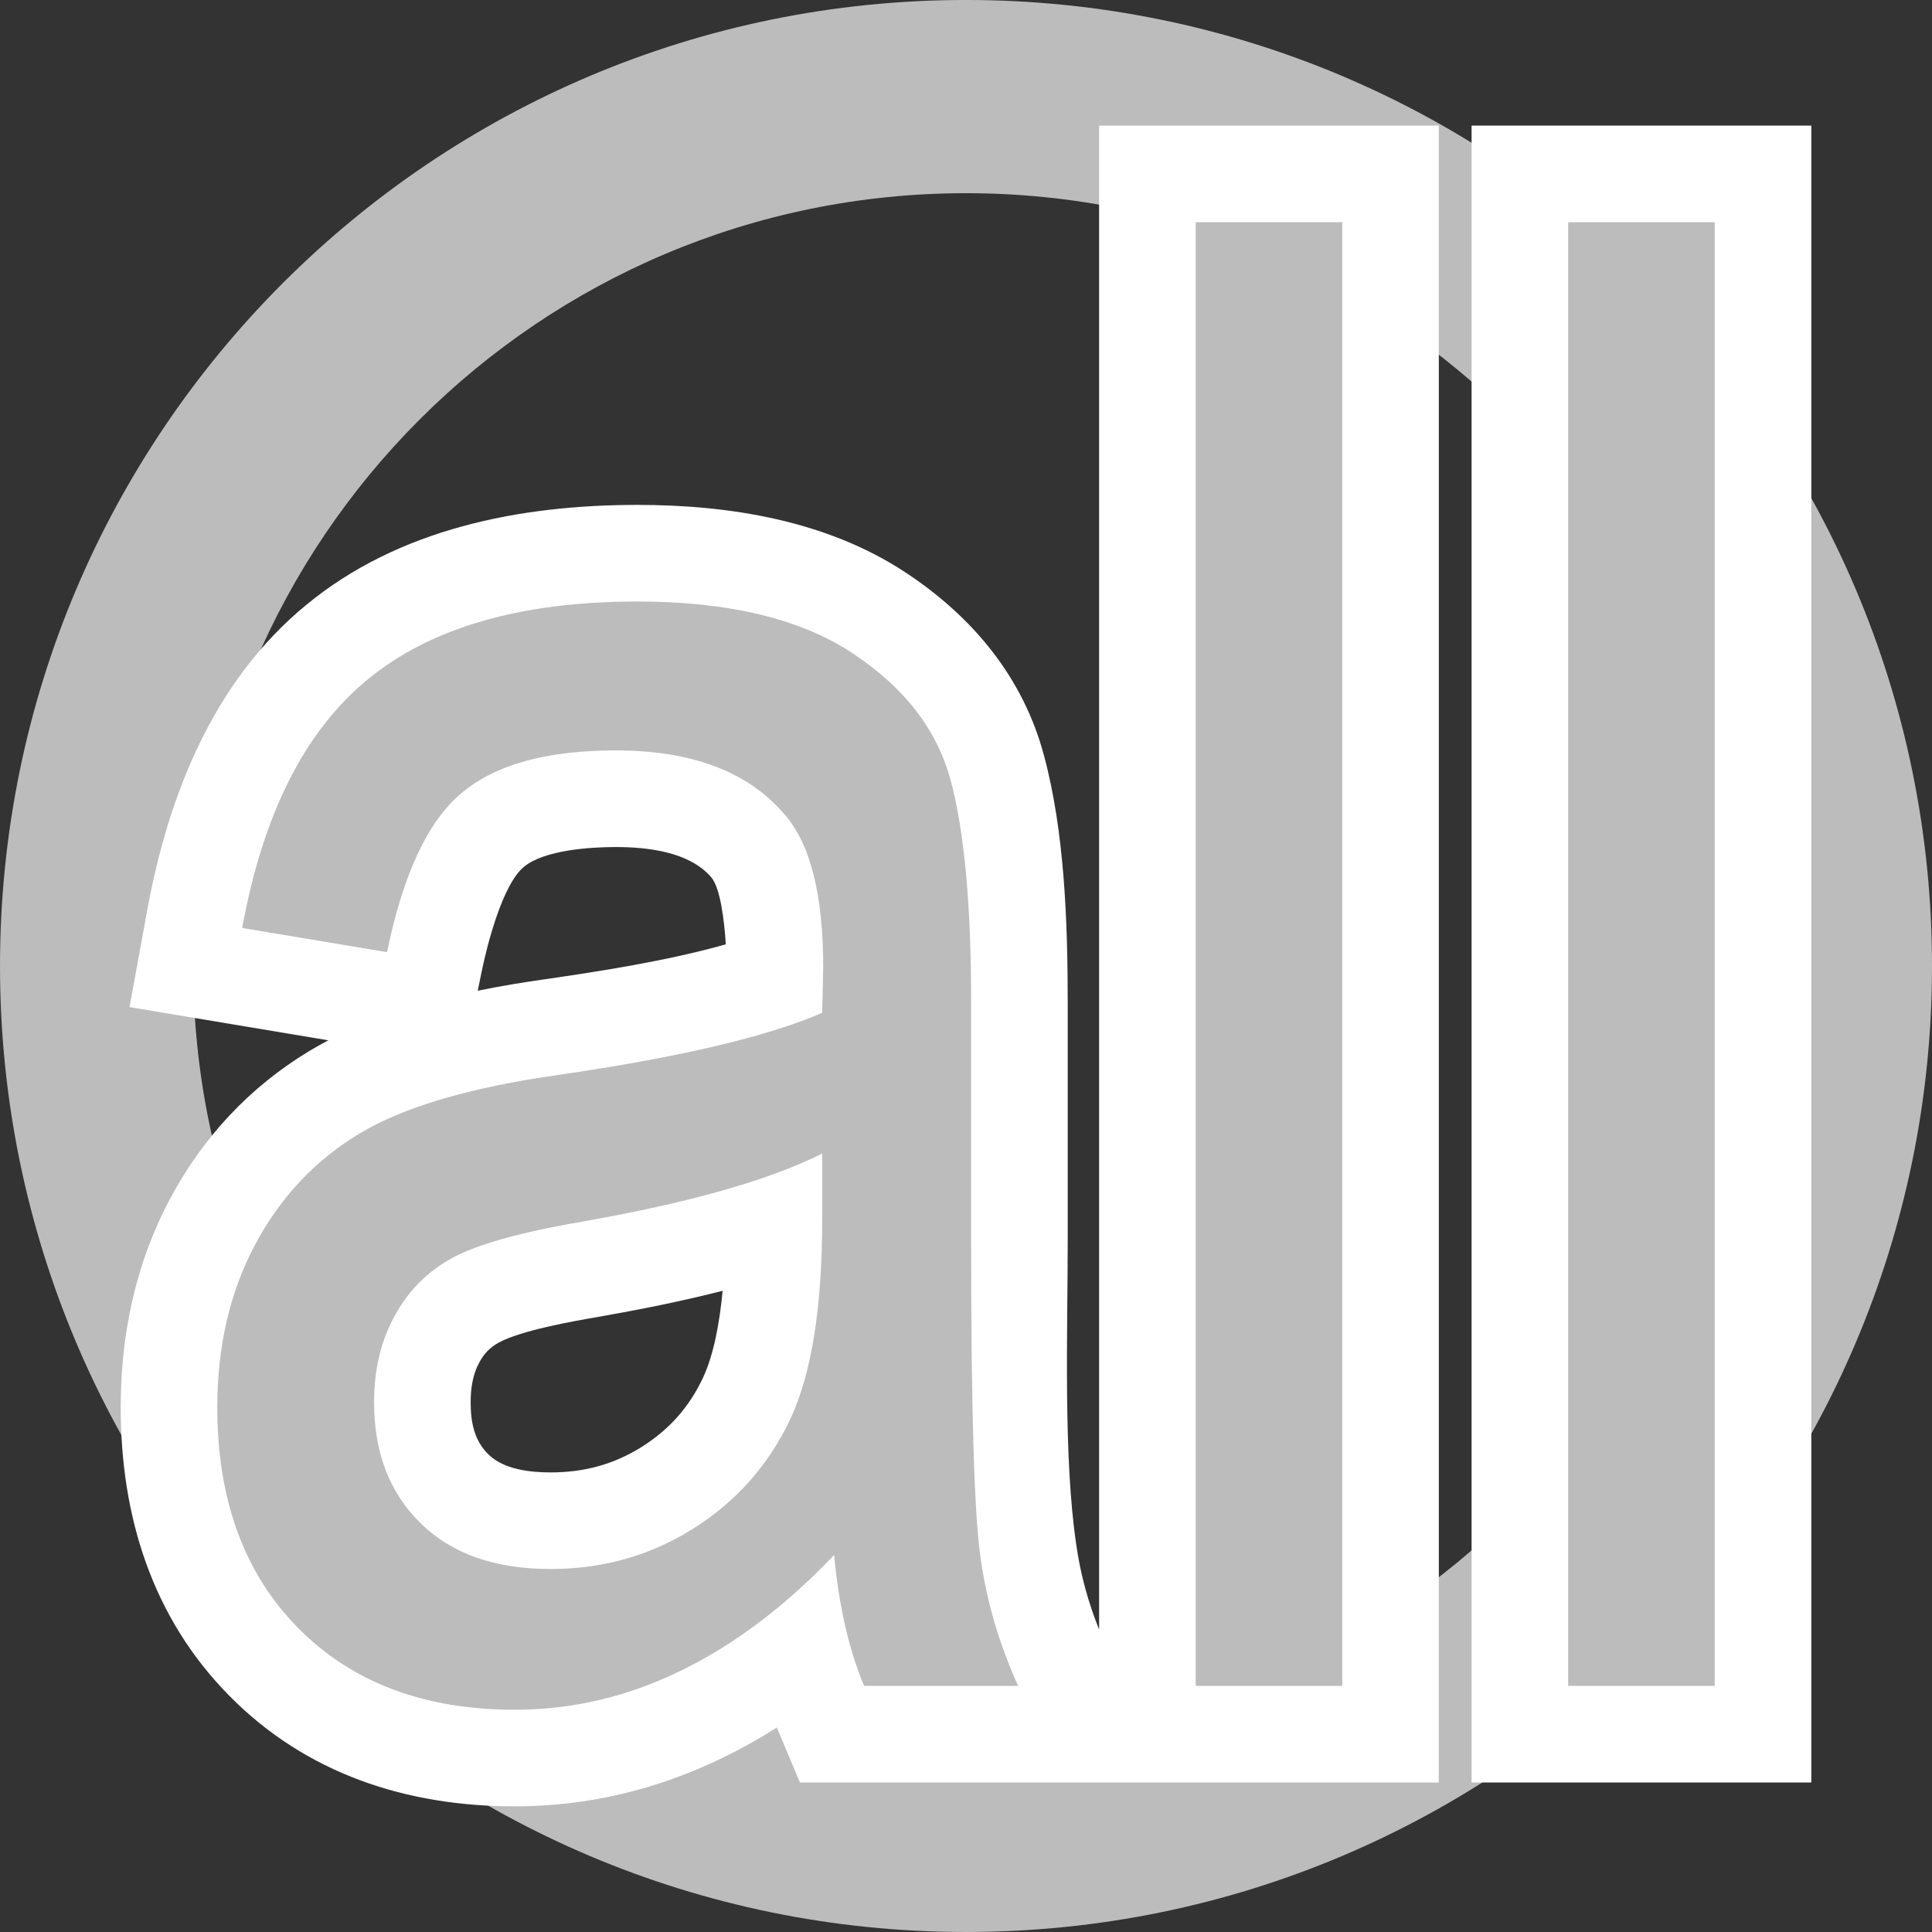 <?xml version="1.0" encoding="UTF-8" standalone="no"?><svg xmlns:svg="http://www.w3.org/2000/svg" xmlns="http://www.w3.org/2000/svg" version="1.1" width="35.433" height="35.433" id="svg3023" xml:space="preserve"><rect width="100%" height="100%" fill="#333333" stroke="none"/><defs id="defs3027"/><g transform="matrix(1.25,0,0,-1.25,-0.476,36.568)" id="g3031"><g transform="scale(0.1,0.1)" id="g3033"><path d="m 145.539,292.547 c 78.262,0 141.734,-63.469 141.734,-141.731 C 287.273,72.555 223.801,9.082 145.539,9.082 67.277,9.082 3.809,72.555 3.809,150.816 c 0,78.262 63.469,141.731 141.73,141.731 z m 0,-28.348 c 62.609,0 113.387,-50.777 113.387,-113.383 0,-62.609 -50.778,-113.386 -113.387,-113.386 -62.605,0 -113.383,50.777 -113.383,113.386 0,62.606 50.777,113.383 113.383,113.383" id="path3035" style="fill:#bdbcbc;fill-opacity:1;fill-rule:evenodd;stroke:none"/><path d="m 165.07,53.457 0,220.656 49.844,0 0,-243.097 -93.738,0 -3.391,8.059 c -2.558,-1.621 -5.207,-3.105 -7.953,-4.434 -9.582,-4.668 -19.82,-7.125 -30.492,-7.125 -15.902,0 -30.59,4.777 -41.883,16.219 -11.34,11.48 -15.938,26.375 -15.938,42.305 0,10.699 2.164,21.078 7.211,30.559 4.82,9.054 11.656,16.414 20.426,21.722 0.918,0.555 1.867,1.082 2.832,1.586 l -29.176,4.875 2.586,14.157 c 3.094,16.933 9.703,33.644 23.32,44.835 13.59,11.223 31.414,14.692 48.621,14.692 13.562,0 27.773,-2.309 39.305,-9.895 9.855,-6.504 17.246,-15.347 20.328,-26.836 3.035,-11.211 3.492,-24.625 3.492,-36.195 l 0,-35.148 c 0,-13.036 -0.668,-31.657 1.258,-44.496 0.597,-4.273 1.746,-8.445 3.347,-12.438 z m -54.773,100.535 c -0.219,3.524 -0.801,8.278 -2.133,9.836 -3.234,3.774 -9.41,4.438 -14.023,4.438 -3.625,0 -10.488,-0.411 -13.484,-2.922 -3.16,-2.625 -5.406,-11.586 -6.18,-15.356 l -0.574,-2.804 c 3.344,0.687 6.668,1.234 9.867,1.683 7.852,1.141 17.855,2.672 26.527,5.125 z m 109.422,-122.976 0,243.097 49.847,0 0,-243.097 -49.847,0 z M 109.832,103.16 C 103.652,101.578 97.398,100.348 91.551,99.324 87.812,98.684 80.258,97.348 76.957,95.543 75.684,94.832 74.844,93.969 74.129,92.644 73.156,90.871 72.863,88.793 72.863,86.793 c 0,-2.844 0.492,-5.594 2.625,-7.656 2.262,-2.211 6.117,-2.625 9.101,-2.625 4.906,0 9.312,1.168 13.453,3.793 4.004,2.543 6.898,5.816 8.906,10.086 1.598,3.43 2.446,8.125 2.883,12.769" id="path3037" style="fill:#ffffff;fill-opacity:1;fill-rule:evenodd;stroke:none"/><path d="m 126.191,64.391 c -7.199,-7.551 -14.699,-13.199 -22.55,-17 -7.801,-3.801 -15.899,-5.703 -24.301,-5.703 -13.301,0 -23.898,4 -31.797,12.004 -7.902,8 -11.852,18.801 -11.852,32.348 0,9 1.848,16.949 5.551,23.899 3.699,6.953 8.801,12.351 15.25,16.253 6.449,3.899 16.199,6.801 29.301,8.649 17.547,2.551 30.449,5.551 38.648,9.101 l 0.149,6.7 c 0,10.648 -1.899,18.148 -5.699,22.449 -5.352,6.25 -13.598,9.351 -24.75,9.351 -10.051,0 -17.598,-2.054 -22.551,-6.203 -5,-4.148 -8.648,-11.949 -10.996,-23.398 l -21.254,3.551 c 3.051,16.699 9.152,28.847 18.402,36.449 9.199,7.601 22.449,11.449 39.598,11.449 13.398,0 23.902,-2.551 31.5,-7.551 7.648,-5.047 12.453,-11.246 14.449,-18.699 2.004,-7.398 3.004,-18.25 3.004,-32.5 l 0,-35.148 c 0,-24.602 0.445,-40.153 1.398,-46.5 0.899,-6.402 2.75,-12.652 5.5,-18.699 l -22.601,0 c -2.25,5.348 -3.699,11.75 -4.399,19.199 z m -1.75,58.898 c -7.898,-3.949 -19.652,-7.25 -35.297,-10 -9.055,-1.551 -15.402,-3.351 -19.055,-5.348 -3.598,-2 -6.398,-4.8 -8.398,-8.5 -2,-3.652 -3,-7.852 -3,-12.648 0,-7.402 2.301,-13.352 6.902,-17.805 4.547,-4.449 10.898,-6.649 18.996,-6.649 7.75,0 14.75,2 21.051,6 6.3,4 11,9.352 14.148,16.051 3.102,6.649 4.652,16.398 4.652,29.199 l 0,9.699 z m 54.801,-78.098 0,214.75 21.5,0 0,-214.75 -21.5,0 z m 54.649,0 0,214.75 21.5,0 0,-214.75 -21.5,0" id="path3039" style="fill:#bdbcbc;fill-opacity:1;fill-rule:nonzero;stroke:none"/></g></g></svg>